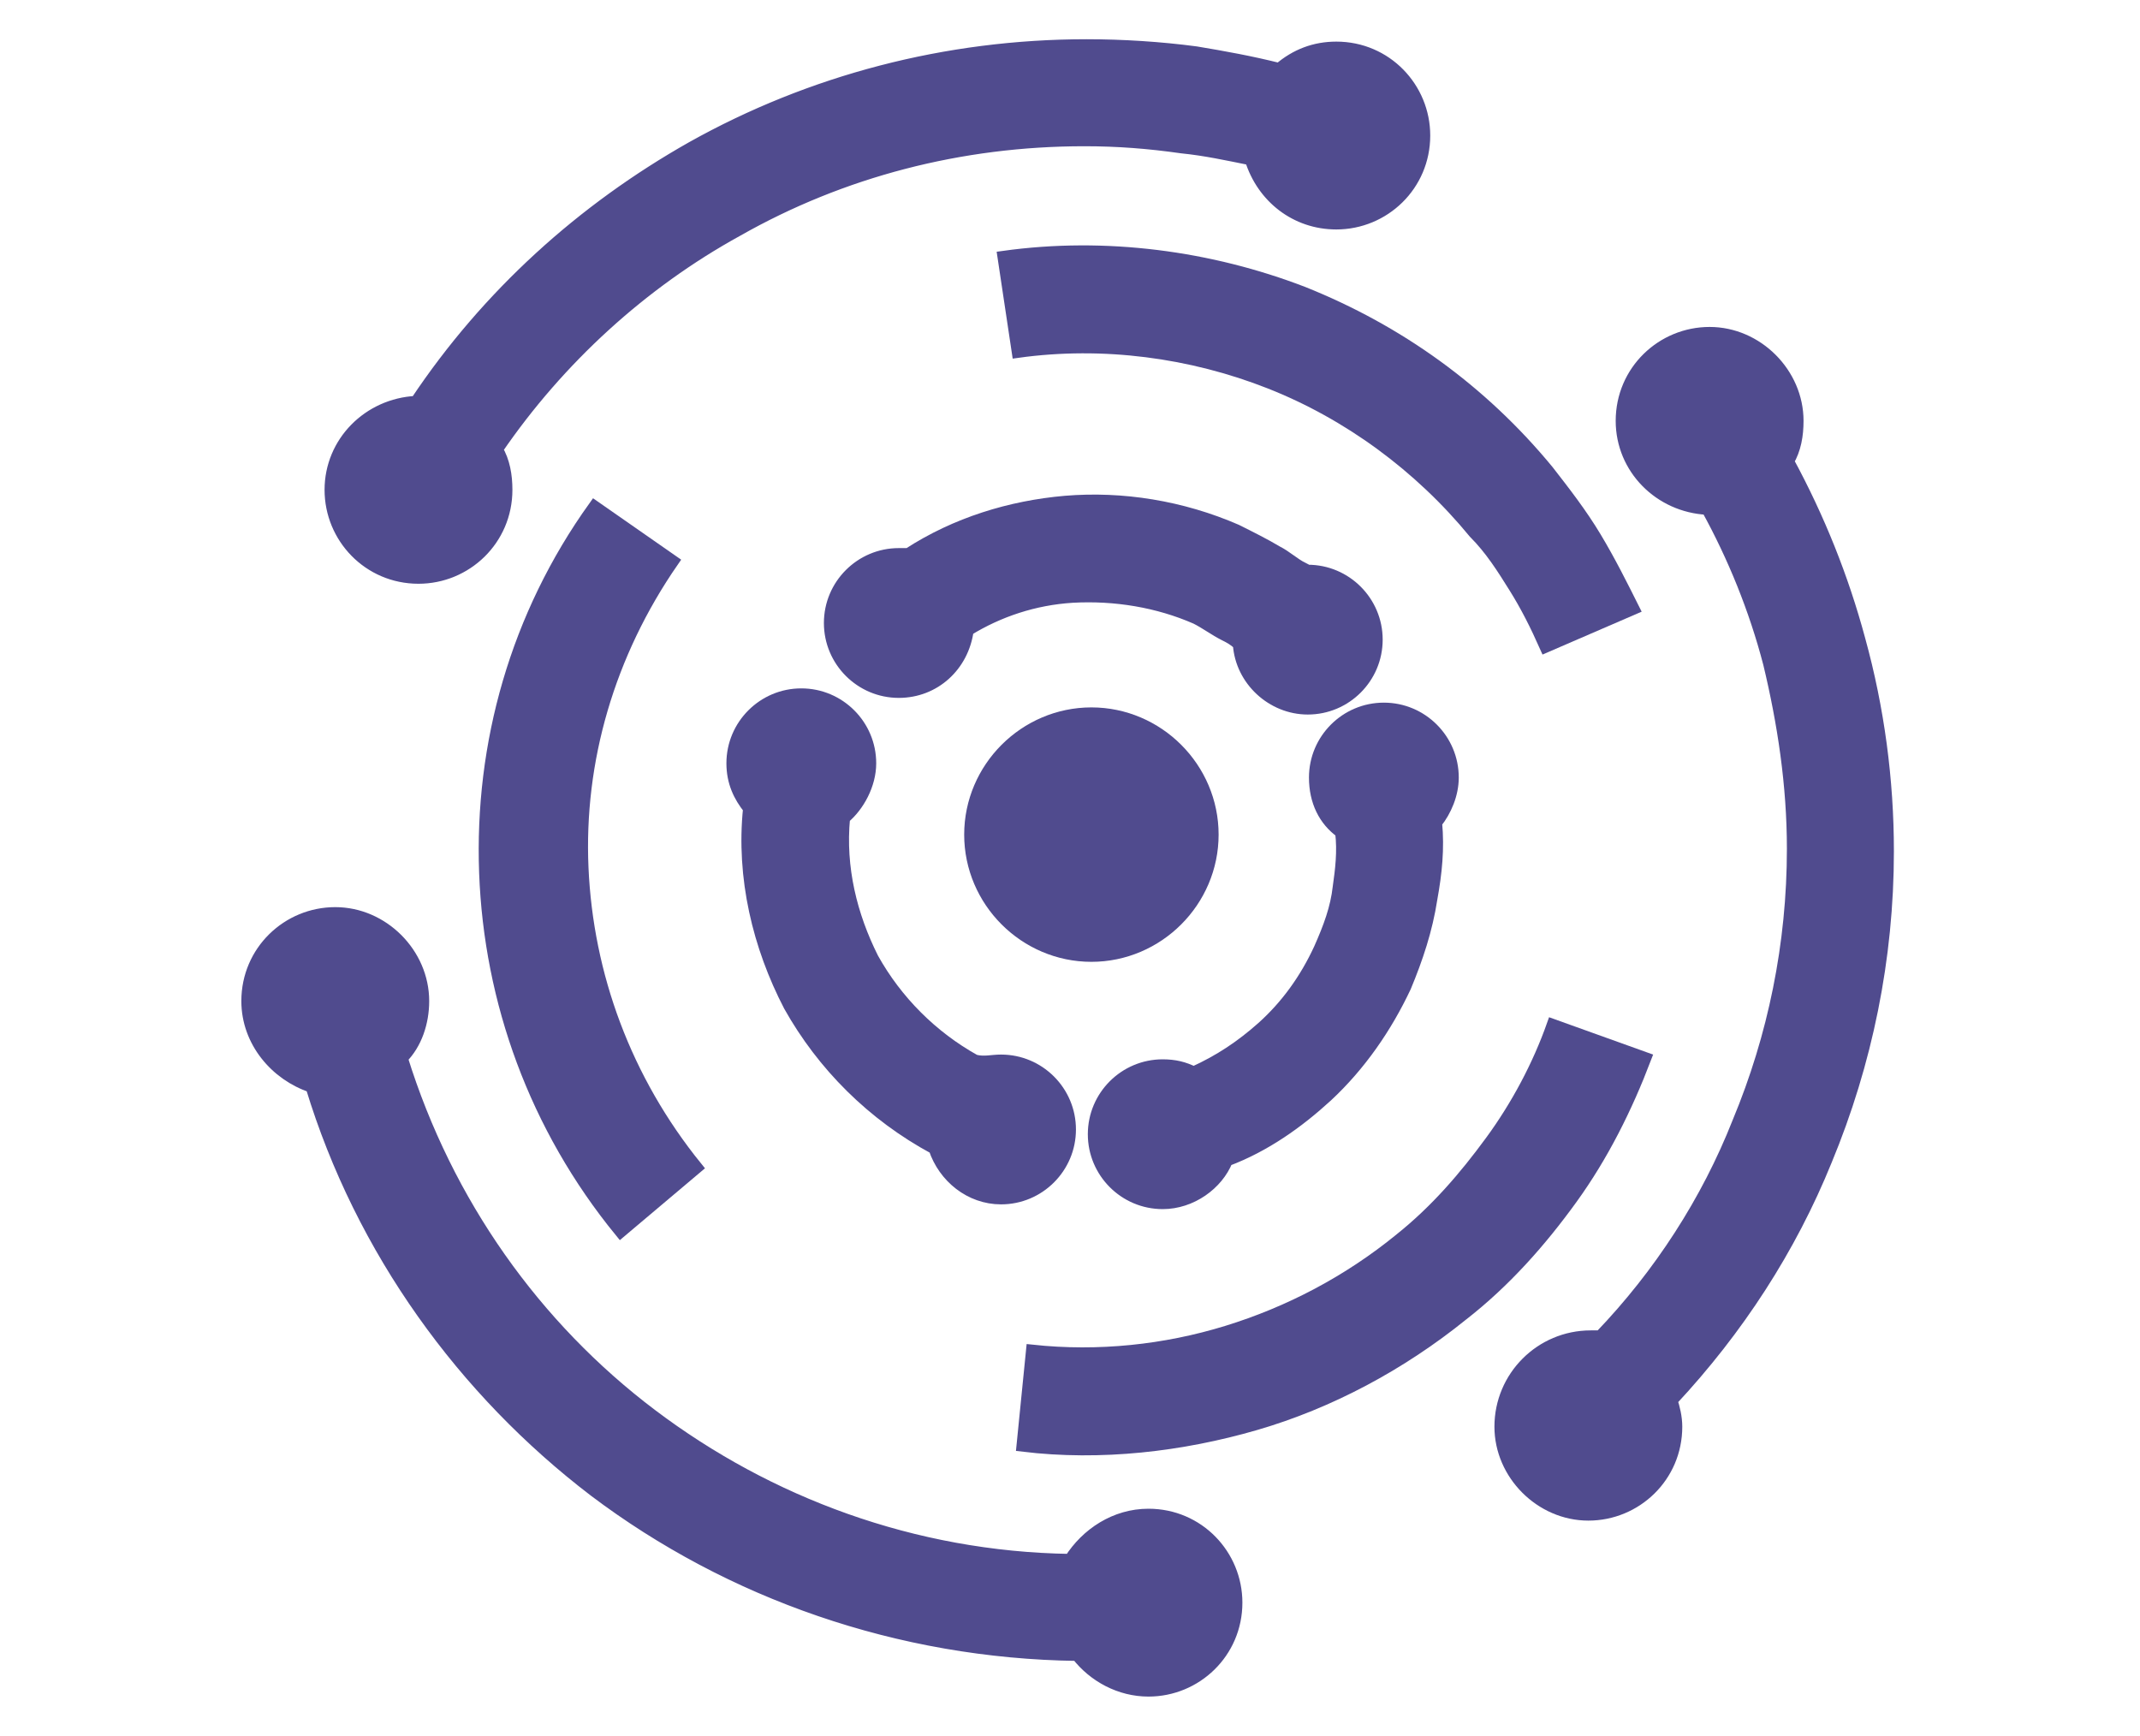 <?xml version="1.0" encoding="utf-8"?>
<!-- Generator: Adobe Illustrator 26.0.2, SVG Export Plug-In . SVG Version: 6.00 Build 0)  -->
<svg version="1.1" id="Layer_1" xmlns="http://www.w3.org/2000/svg" xmlns:xlink="http://www.w3.org/1999/xlink" x="0px" y="0px"
	 viewBox="0 0 90 73" style="enable-background:new 0 0 90 73;" xml:space="preserve">
<style type="text/css">

		.st0{clip-path:url(#SVGID_00000077321316185750969360000007300624985357999243_);fill:#504B8E;stroke:#504B8E;stroke-width:0.5;stroke-miterlimit:10;}

		.st1{clip-path:url(#SVGID_00000103947147705154029690000008794081103911884418_);fill:#504B8E;stroke:#504B8E;stroke-width:0.5;stroke-miterlimit:10;}

		.st2{clip-path:url(#SVGID_00000144337234104782486840000015754462072215389830_);fill:#504B8E;stroke:#504B8E;stroke-width:0.5;stroke-miterlimit:10;}

		.st3{clip-path:url(#SVGID_00000168087114855580018240000008087680536598943895_);fill:#504B8E;stroke:#504B8E;stroke-width:0.5;stroke-miterlimit:10;}

		.st4{clip-path:url(#SVGID_00000063590999173260627340000010346496807397530241_);fill:#504B8E;stroke:#504B8E;stroke-width:0.5;stroke-miterlimit:10;}

		.st5{clip-path:url(#SVGID_00000059290591528999634520000006815510828578857657_);fill:#504B8E;stroke:#504B8E;stroke-width:0.5;stroke-miterlimit:10;}

		.st6{clip-path:url(#SVGID_00000031193917731433424860000017701531656438321288_);fill:#504B8E;stroke:#504B8E;stroke-width:0.5;stroke-miterlimit:10;}

		.st7{clip-path:url(#SVGID_00000041284995813833838540000018443480804308360117_);fill:#504B8E;stroke:#504B8E;stroke-width:0.5;stroke-miterlimit:10;}

		.st8{clip-path:url(#SVGID_00000126306179484211865100000008303983782884225939_);fill:#504B8E;stroke:#504B8E;stroke-width:0.5;stroke-miterlimit:10;}

		.st9{clip-path:url(#SVGID_00000020360854527339868940000008837287581132113054_);fill:#504B8E;stroke:#504B8E;stroke-width:0.5;stroke-miterlimit:10;}
</style>
<g>
	<defs>
		<path id="SVGID_1_" d="M42.2,10.8c4.3-0.6,8.7,0,12.6,1.5c4,1.6,7.5,4.1,10.3,7.5c0.7,0.9,1.4,1.8,2,2.8c0.6,1,1.1,2,1.6,3
			l-3.7,1.6c-0.4-0.9-0.8-1.7-1.3-2.5c-0.5-0.8-1-1.6-1.7-2.3c-2.3-2.8-5.3-5-8.6-6.3c-3.3-1.3-7-1.8-10.6-1.3L42.2,10.8z"/>
	</defs>
	<use xlink:href="#SVGID_1_"  style="overflow:visible;fill:#504B8E;"/>
	<clipPath id="SVGID_00000144301364690557789850000000072801375606268826_">
		<use xlink:href="#SVGID_1_"  style="overflow:visible;"/>
	</clipPath>

		<rect x="42.2" y="10.3" style="clip-path:url(#SVGID_00000144301364690557789850000000072801375606268826_);fill:#504B8E;stroke:#504B8E;stroke-width:0.5;stroke-miterlimit:10;" width="26.5" height="17.1"/>
	<use xlink:href="#SVGID_1_"  style="overflow:visible;fill:none;stroke:#504B8E;stroke-width:0.5;stroke-miterlimit:10;"/>
</g>
<g>
	<defs>
		<path id="SVGID_00000037687886885897831110000018404954845542260627_" d="M69.2,44.5c-0.8,2.1-1.8,4.1-3.1,5.9
			c-1.3,1.8-2.8,3.5-4.6,4.9c-2.6,2.1-5.6,3.7-8.7,4.6c-3.1,0.9-6.5,1.3-9.8,0.9l0.4-4c2.8,0.3,5.6,0,8.2-0.8
			c2.6-0.8,5.1-2.1,7.3-3.9c1.5-1.2,2.7-2.6,3.8-4.1c1.1-1.5,2-3.2,2.6-4.9L69.2,44.5z"/>
	</defs>
	<use xlink:href="#SVGID_00000037687886885897831110000018404954845542260627_"  style="overflow:visible;fill:#504B8E;"/>
	<clipPath id="SVGID_00000083090822241182696400000011754141074580404375_">
		<use xlink:href="#SVGID_00000037687886885897831110000018404954845542260627_"  style="overflow:visible;"/>
	</clipPath>

		<rect x="43" y="43.1" style="clip-path:url(#SVGID_00000083090822241182696400000011754141074580404375_);fill:#504B8E;stroke:#504B8E;stroke-width:0.5;stroke-miterlimit:10;" width="26.2" height="18.1"/>

		<use xlink:href="#SVGID_00000037687886885897831110000018404954845542260627_"  style="overflow:visible;fill:none;stroke:#504B8E;stroke-width:0.5;stroke-miterlimit:10;"/>
</g>
<g>
	<defs>
		<path id="SVGID_00000052816971380935729810000013880419216138999709_" d="M26.1,51.8c-3.6-4.4-5.5-9.7-5.7-15.1
			c-0.2-5.4,1.3-10.8,4.6-15.4l3.3,2.3c-2.7,3.9-4,8.4-3.8,12.9c0.2,4.5,1.8,8.9,4.8,12.6L26.1,51.8z"/>
	</defs>
	<use xlink:href="#SVGID_00000052816971380935729810000013880419216138999709_"  style="overflow:visible;fill:#504B8E;"/>
	<clipPath id="SVGID_00000118356057878401324900000002040523076574222485_">
		<use xlink:href="#SVGID_00000052816971380935729810000013880419216138999709_"  style="overflow:visible;"/>
	</clipPath>

		<rect x="20.2" y="21.3" style="clip-path:url(#SVGID_00000118356057878401324900000002040523076574222485_);fill:#504B8E;stroke:#504B8E;stroke-width:0.5;stroke-miterlimit:10;" width="9" height="30.5"/>

		<use xlink:href="#SVGID_00000052816971380935729810000013880419216138999709_"  style="overflow:visible;fill:none;stroke:#504B8E;stroke-width:0.5;stroke-miterlimit:10;"/>
</g>
<g>
	<defs>
		<path id="SVGID_00000032615530427896844660000006328379166047452810_" d="M17.6,19.1c0.9,0,1.5,0.7,1.5,1.5c0,0.9-0.7,1.5-1.5,1.5
			c-0.9,0-1.5-0.7-1.5-1.5C16,19.8,16.7,19.1,17.6,19.1 M56.1,4.1c0.9,0,1.5,0.7,1.5,1.5S57,7.2,56.1,7.2c-0.9,0-1.5-0.7-1.5-1.5
			S55.3,4.1,56.1,4.1z M20.9,18.9c0.3,0.5,0.4,1.1,0.4,1.7c0,2.1-1.7,3.7-3.7,3.7c-2.1,0-3.7-1.7-3.7-3.7c0-2,1.6-3.6,3.6-3.7
			c3-4.5,7-8.1,11.6-10.7c5-2.8,10.7-4.3,16.6-4.3c1.5,0,3.1,0.1,4.6,0.3c1.2,0.2,2.3,0.4,3.5,0.7c0.7-0.6,1.5-0.9,2.4-0.9
			c2.1,0,3.7,1.7,3.7,3.7c0,2.1-1.7,3.7-3.7,3.7c-1.7,0-3.1-1.1-3.6-2.7c-1-0.2-1.9-0.4-2.9-0.5C48.3,6,47,5.9,45.6,5.9
			c-5.2,0-10.2,1.3-14.6,3.8C27,11.9,23.5,15.1,20.9,18.9z"/>
	</defs>

		<use xlink:href="#SVGID_00000032615530427896844660000006328379166047452810_"  style="overflow:visible;fill-rule:evenodd;clip-rule:evenodd;fill:#504B8E;"/>
	<clipPath id="SVGID_00000176740522174452502490000002006025560594236548_">
		<use xlink:href="#SVGID_00000032615530427896844660000006328379166047452810_"  style="overflow:visible;"/>
	</clipPath>

		<rect x="13.8" y="1.8" style="clip-path:url(#SVGID_00000176740522174452502490000002006025560594236548_);fill:#504B8E;stroke:#504B8E;stroke-width:0.5;stroke-miterlimit:10;" width="46" height="22.5"/>

		<use xlink:href="#SVGID_00000032615530427896844660000006328379166047452810_"  style="overflow:visible;fill-rule:evenodd;clip-rule:evenodd;fill:none;stroke:#504B8E;stroke-width:0.5;stroke-miterlimit:10;"/>
</g>
<g>
	<defs>
		<path id="SVGID_00000039106136360509778050000004121467255003732104_" d="M48.3,65.9c0.9,0,1.5,0.7,1.5,1.5c0,0.9-0.7,1.5-1.5,1.5
			c-0.9,0-1.5-0.7-1.5-1.5C46.8,66.6,47.5,65.9,48.3,65.9 M14.2,40.6c0.9,0,1.5,0.7,1.5,1.5c0,0.9-0.7,1.5-1.5,1.5
			c-0.9,0-1.5-0.7-1.5-1.5C12.7,41.3,13.4,40.6,14.2,40.6z M48.3,63.7c2.1,0,3.7,1.7,3.7,3.7c0,2.1-1.7,3.7-3.7,3.7
			c-1.2,0-2.3-0.6-3-1.5c-7.5-0.1-14.6-2.6-20.3-6.9c-5.5-4.2-9.8-10.1-11.9-17c-1.5-0.5-2.7-1.9-2.7-3.6c0-2.1,1.7-3.7,3.7-3.7
			s3.7,1.7,3.7,3.7c0,0.9-0.3,1.8-0.9,2.4c1.9,6.1,5.6,11.3,10.5,15c4.9,3.7,11,6,17.6,6.1C45.7,64.5,46.9,63.7,48.3,63.7z"/>
	</defs>

		<use xlink:href="#SVGID_00000039106136360509778050000004121467255003732104_"  style="overflow:visible;fill-rule:evenodd;clip-rule:evenodd;fill:#504B8E;"/>
	<clipPath id="SVGID_00000017491515247513698380000004018946854539818413_">
		<use xlink:href="#SVGID_00000039106136360509778050000004121467255003732104_"  style="overflow:visible;"/>
	</clipPath>

		<rect x="10.5" y="38.4" style="clip-path:url(#SVGID_00000017491515247513698380000004018946854539818413_);fill:#504B8E;stroke:#504B8E;stroke-width:0.5;stroke-miterlimit:10;" width="41.5" height="32.8"/>

		<use xlink:href="#SVGID_00000039106136360509778050000004121467255003732104_"  style="overflow:visible;fill-rule:evenodd;clip-rule:evenodd;fill:none;stroke:#504B8E;stroke-width:0.5;stroke-miterlimit:10;"/>
</g>
<g>
	<defs>
		<path id="SVGID_00000023277850716196036000000005004631564799681423_" d="M66.9,58.4c0.9,0,1.5,0.7,1.5,1.5c0,0.9-0.7,1.5-1.5,1.5
			c-0.9,0-1.5-0.7-1.5-1.5C65.3,59.1,66,58.4,66.9,58.4 M71.9,16.1c0.9,0,1.5,0.7,1.5,1.5s-0.7,1.5-1.5,1.5c-0.9,0-1.5-0.7-1.5-1.5
			S71.1,16.1,71.9,16.1z M66.9,56.2c0.2,0,0.3,0,0.4,0c2.5-2.6,4.5-5.7,5.8-9c1.5-3.6,2.3-7.5,2.3-11.5c0-2.7-0.4-5.3-1-7.8
			c-0.6-2.3-1.5-4.5-2.6-6.5c-2-0.1-3.6-1.7-3.6-3.7c0-2.1,1.7-3.7,3.7-3.7s3.7,1.7,3.7,3.7c0,0.6-0.1,1.2-0.4,1.7
			c1.3,2.4,2.3,4.9,3,7.5c0.8,2.9,1.2,5.9,1.2,8.9c0,4.5-0.9,8.9-2.6,13c-1.5,3.7-3.7,7.1-6.5,10.1c0.1,0.3,0.2,0.7,0.2,1.1
			c0,2.1-1.7,3.7-3.7,3.7S63.1,62,63.1,60C63.1,57.9,64.8,56.2,66.9,56.2z"/>
	</defs>

		<use xlink:href="#SVGID_00000023277850716196036000000005004631564799681423_"  style="overflow:visible;fill-rule:evenodd;clip-rule:evenodd;fill:#504B8E;"/>
	<clipPath id="SVGID_00000140730079547752669700000018414184993075508099_">
		<use xlink:href="#SVGID_00000023277850716196036000000005004631564799681423_"  style="overflow:visible;"/>
	</clipPath>

		<rect x="63.1" y="13.9" style="clip-path:url(#SVGID_00000140730079547752669700000018414184993075508099_);fill:#504B8E;stroke:#504B8E;stroke-width:0.5;stroke-miterlimit:10;" width="16.4" height="49.7"/>

		<use xlink:href="#SVGID_00000023277850716196036000000005004631564799681423_"  style="overflow:visible;fill-rule:evenodd;clip-rule:evenodd;fill:none;stroke:#504B8E;stroke-width:0.5;stroke-miterlimit:10;"/>
</g>
<g>
	<defs>
		<path id="SVGID_00000134233537371681254750000009154039531030909619_" d="M45.9,30c2.8,0,5.1,2.3,5.1,5.1c0,2.8-2.3,5.1-5.1,5.1
			c-2.8,0-5.1-2.3-5.1-5.1C40.8,32.3,43.1,30,45.9,30"/>
	</defs>

		<use xlink:href="#SVGID_00000134233537371681254750000009154039531030909619_"  style="overflow:visible;fill-rule:evenodd;clip-rule:evenodd;fill:#504B8E;"/>
	<clipPath id="SVGID_00000096740308622394858170000004266738005293301174_">
		<use xlink:href="#SVGID_00000134233537371681254750000009154039531030909619_"  style="overflow:visible;"/>
	</clipPath>

		<rect x="40.8" y="30" style="clip-path:url(#SVGID_00000096740308622394858170000004266738005293301174_);fill:#504B8E;stroke:#504B8E;stroke-width:0.5;stroke-miterlimit:10;" width="10.2" height="10.2"/>

		<use xlink:href="#SVGID_00000134233537371681254750000009154039531030909619_"  style="overflow:visible;fill-rule:evenodd;clip-rule:evenodd;fill:none;stroke:#504B8E;stroke-width:0.5;stroke-miterlimit:10;"/>
</g>
<g>
	<defs>
		<path id="SVGID_00000045576830918568315540000018116232242938721955_" d="M55,25.7c0.7,0,1.2,0.5,1.2,1.2c0,0.7-0.5,1.2-1.2,1.2
			c-0.7,0-1.2-0.5-1.2-1.2C53.8,26.3,54.3,25.7,55,25.7 M37.7,25c0.7,0,1.2,0.5,1.2,1.2c0,0.7-0.5,1.2-1.2,1.2
			c-0.7,0-1.2-0.5-1.2-1.2C36.5,25.6,37,25,37.7,25z M55,24c1.6,0,2.9,1.3,2.9,2.9c0,1.6-1.3,2.9-2.9,2.9c-1.5,0-2.8-1.2-2.9-2.7
			c-0.2-0.2-0.4-0.3-0.6-0.4h0c-0.4-0.2-0.8-0.5-1.2-0.7c-1.6-0.7-3.4-1-5.2-0.9c-1.6,0.1-3.1,0.6-4.4,1.4c-0.2,1.5-1.4,2.6-2.9,2.6
			c-1.6,0-2.9-1.3-2.9-2.9c0-1.6,1.3-2.9,2.9-2.9c0.1,0,0.3,0,0.4,0c2-1.3,4.3-2,6.6-2.2c2.4-0.2,4.9,0.2,7.2,1.2
			c0.6,0.3,1.2,0.6,1.7,0.9l0,0c0.4,0.2,0.7,0.5,1.1,0.7C54.8,24,54.9,24,55,24z"/>
	</defs>

		<use xlink:href="#SVGID_00000045576830918568315540000018116232242938721955_"  style="overflow:visible;fill-rule:evenodd;clip-rule:evenodd;fill:#504B8E;"/>
	<clipPath id="SVGID_00000052064366883649564230000007053366892027554476_">
		<use xlink:href="#SVGID_00000045576830918568315540000018116232242938721955_"  style="overflow:visible;"/>
	</clipPath>

		<rect x="34.7" y="20.9" style="clip-path:url(#SVGID_00000052064366883649564230000007053366892027554476_);fill:#504B8E;stroke:#504B8E;stroke-width:0.5;stroke-miterlimit:10;" width="23.2" height="8.9"/>

		<use xlink:href="#SVGID_00000045576830918568315540000018116232242938721955_"  style="overflow:visible;fill-rule:evenodd;clip-rule:evenodd;fill:none;stroke:#504B8E;stroke-width:0.5;stroke-miterlimit:10;"/>
</g>
<g>
	<defs>
		<path id="SVGID_00000121979124933581274720000005387718098630658488_" d="M48.9,46.5c0.7,0,1.2,0.5,1.2,1.2s-0.5,1.2-1.2,1.2
			c-0.7,0-1.2-0.5-1.2-1.2S48.2,46.5,48.9,46.5 M58.1,31.4c0.7,0,1.2,0.5,1.2,1.2c0,0.7-0.5,1.2-1.2,1.2c-0.7,0-1.2-0.5-1.2-1.2
			C56.9,32,57.5,31.4,58.1,31.4z M48.9,44.8c0.5,0,0.9,0.1,1.3,0.3c1.1-0.5,2-1.1,2.9-1.9c1-0.9,1.8-2,2.4-3.3
			c0.4-0.9,0.7-1.7,0.8-2.6c0.1-0.7,0.2-1.5,0.1-2.3c-0.7-0.5-1.1-1.3-1.1-2.3c0-1.6,1.3-2.9,2.9-2.9c1.6,0,2.9,1.3,2.9,2.9
			c0,0.7-0.3,1.4-0.7,1.9c0.1,1.1,0,2.1-0.2,3.2c-0.2,1.3-0.6,2.5-1.1,3.7c-0.8,1.7-1.9,3.3-3.3,4.6c-1.2,1.1-2.6,2.1-4.2,2.7
			c-0.4,1-1.5,1.8-2.7,1.8c-1.6,0-2.9-1.3-2.9-2.9C46,46.1,47.3,44.8,48.9,44.8z"/>
	</defs>

		<use xlink:href="#SVGID_00000121979124933581274720000005387718098630658488_"  style="overflow:visible;fill-rule:evenodd;clip-rule:evenodd;fill:#504B8E;"/>
	<clipPath id="SVGID_00000051341645942615587320000005721007982598503555_">
		<use xlink:href="#SVGID_00000121979124933581274720000005387718098630658488_"  style="overflow:visible;"/>
	</clipPath>

		<rect x="46" y="29.7" style="clip-path:url(#SVGID_00000051341645942615587320000005721007982598503555_);fill:#504B8E;stroke:#504B8E;stroke-width:0.5;stroke-miterlimit:10;" width="15.1" height="20.9"/>

		<use xlink:href="#SVGID_00000121979124933581274720000005387718098630658488_"  style="overflow:visible;fill-rule:evenodd;clip-rule:evenodd;fill:none;stroke:#504B8E;stroke-width:0.5;stroke-miterlimit:10;"/>
</g>
<g>
	<defs>
		<path id="SVGID_00000175315490057060584520000004054641164829321869_" d="M42.1,46.3c0.7,0,1.2,0.5,1.2,1.2s-0.5,1.2-1.2,1.2
			c-0.7,0-1.2-0.5-1.2-1.2S41.4,46.3,42.1,46.3 M33.8,31.1c0.7,0,1.2,0.5,1.2,1.2c0,0.7-0.5,1.2-1.2,1.2c-0.7,0-1.2-0.5-1.2-1.2
			C32.6,31.6,33.1,31.1,33.8,31.1z M42.1,44.6c1.6,0,2.9,1.3,2.9,2.9c0,1.6-1.3,2.9-2.9,2.9c-1.3,0-2.4-0.9-2.8-2.1
			c-2.6-1.4-4.7-3.5-6.1-6c-1.3-2.5-2-5.4-1.7-8.3c-0.4-0.5-0.7-1.1-0.7-1.9c0-1.6,1.3-2.9,2.9-2.9c1.6,0,2.9,1.3,2.9,2.9
			c0,0.9-0.5,1.8-1.1,2.3c-0.2,2.1,0.3,4.1,1.2,5.9c1,1.8,2.5,3.3,4.3,4.3C41.4,44.7,41.7,44.6,42.1,44.6z"/>
	</defs>

		<use xlink:href="#SVGID_00000175315490057060584520000004054641164829321869_"  style="overflow:visible;fill-rule:evenodd;clip-rule:evenodd;fill:#504B8E;"/>
	<clipPath id="SVGID_00000083055452634973102620000011239267070339276475_">
		<use xlink:href="#SVGID_00000175315490057060584520000004054641164829321869_"  style="overflow:visible;"/>
	</clipPath>

		<rect x="30.8" y="29.4" style="clip-path:url(#SVGID_00000083055452634973102620000011239267070339276475_);fill:#504B8E;stroke:#504B8E;stroke-width:0.5;stroke-miterlimit:10;" width="14.1" height="21.1"/>

		<use xlink:href="#SVGID_00000175315490057060584520000004054641164829321869_"  style="overflow:visible;fill-rule:evenodd;clip-rule:evenodd;fill:none;stroke:#504B8E;stroke-width:0.5;stroke-miterlimit:10;"/>
</g>
</svg>
